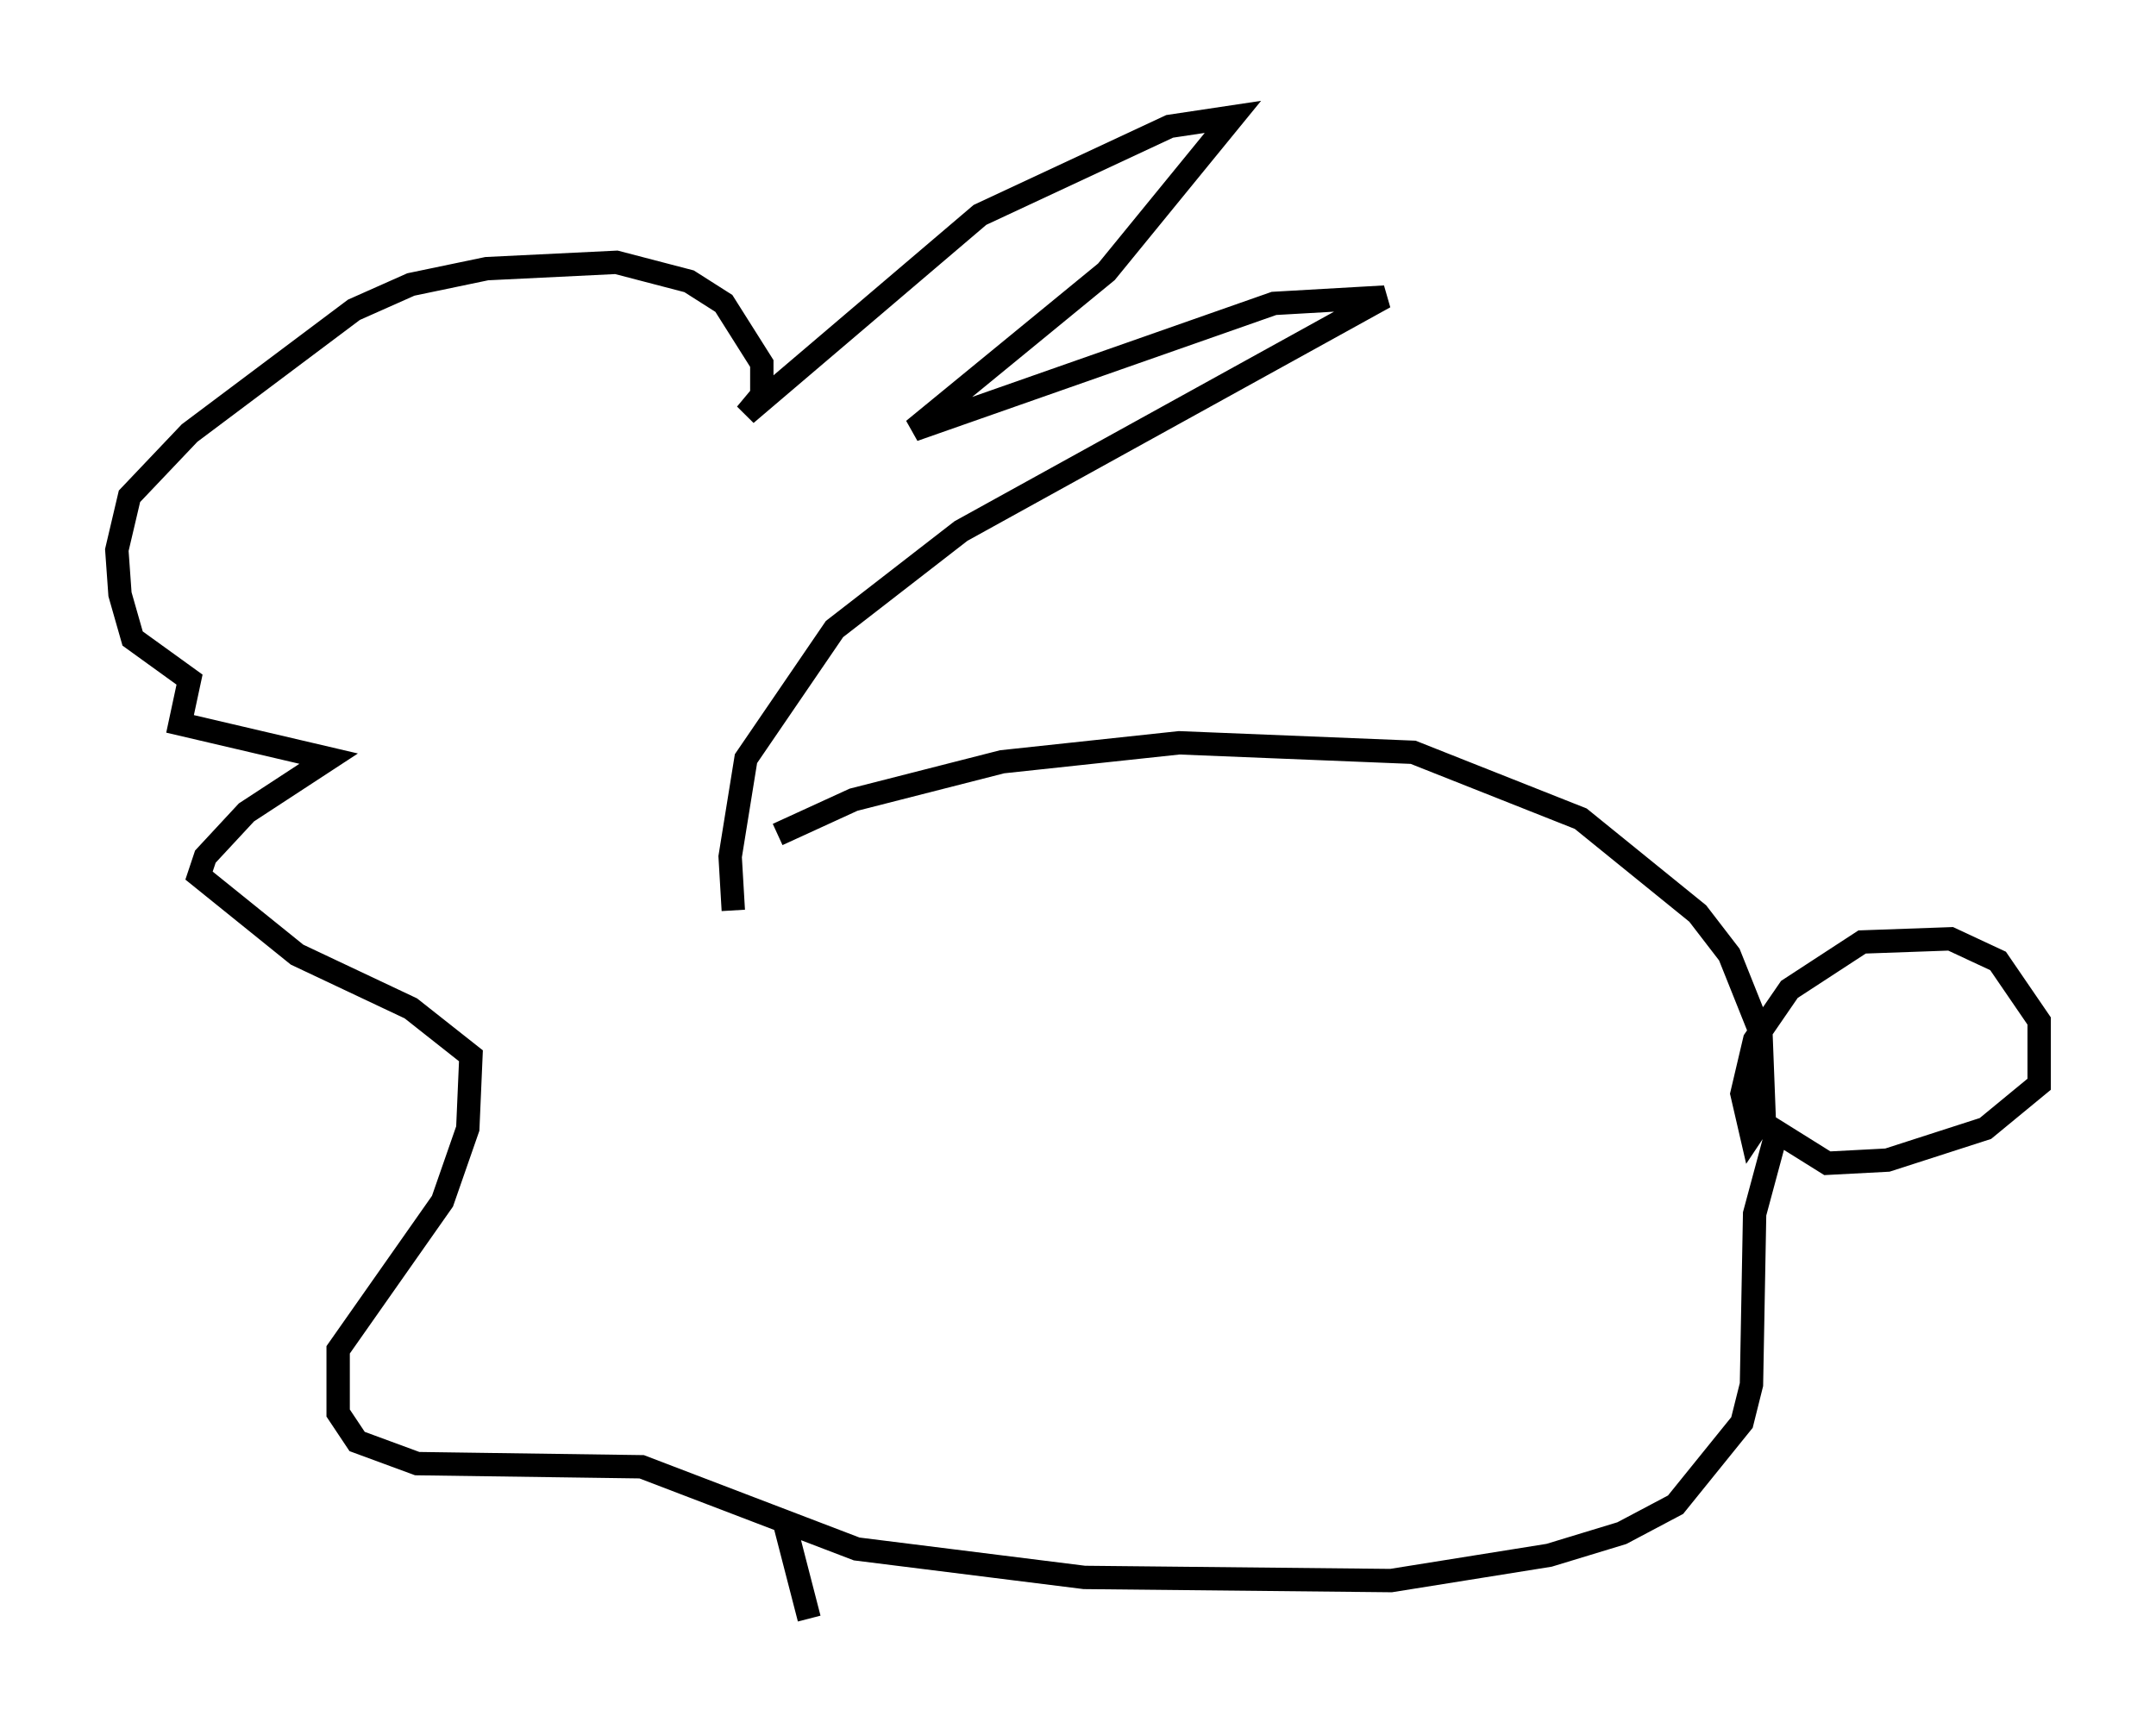 <?xml version="1.0" encoding="utf-8" ?>
<svg baseProfile="full" height="74.275" version="1.1" width="92.272" xmlns="http://www.w3.org/2000/svg" xmlns:ev="http://www.w3.org/2001/xml-events" xmlns:xlink="http://www.w3.org/1999/xlink"><defs /><rect fill="white" height="74.275" width="92.272" x="0" y="0" /><path d="M32.334, 37.07 m0.947, -1.353 l3.248, -1.488 6.36, -1.624 l7.578, -0.812 10.013, 0.406 l7.172, 2.842 5.007, 4.059 l1.353, 1.759 1.353, 3.383 l0.135, 3.518 -0.541, 0.812 l-0.406, -1.759 0.541, -2.3 l1.488, -2.165 3.112, -2.03 l3.789, -0.135 2.03, 0.947 l1.759, 2.571 0.0, 2.706 l-2.3, 1.894 -4.195, 1.353 l-2.571, 0.135 -2.165, -1.353 l-0.947, 3.518 -0.135, 7.307 l-0.406, 1.624 -2.842, 3.518 l-2.3, 1.218 -3.112, 0.947 l-6.766, 1.083 -13.126, -0.135 l-9.743, -1.218 -9.202, -3.518 l-9.607, -0.135 -2.571, -0.947 l-0.812, -1.218 0.0, -2.706 l4.465, -6.36 1.083, -3.112 l0.135, -3.112 -2.571, -2.03 l-4.871, -2.3 -4.195, -3.383 l0.271, -0.812 1.759, -1.894 l3.518, -2.3 -6.36, -1.488 l0.406, -1.894 -2.436, -1.759 l-0.541, -1.894 -0.135, -1.894 l0.541, -2.3 2.571, -2.706 l7.036, -5.277 2.436, -1.083 l3.248, -0.677 5.548, -0.271 l3.112, 0.812 1.488, 0.947 l1.624, 2.571 0.0, 1.353 l-0.677, 0.812 10.013, -8.525 l8.119, -3.789 2.706, -0.406 l-5.413, 6.631 -8.254, 6.766 l15.426, -5.413 4.736, -0.271 l-18.132, 10.013 -5.413, 4.195 l-3.789, 5.548 -0.677, 4.195 l0.135, 2.3 m2.165, 26.116 l1.083, 4.195 " fill="none" stroke="black" stroke-width="1" /></svg>